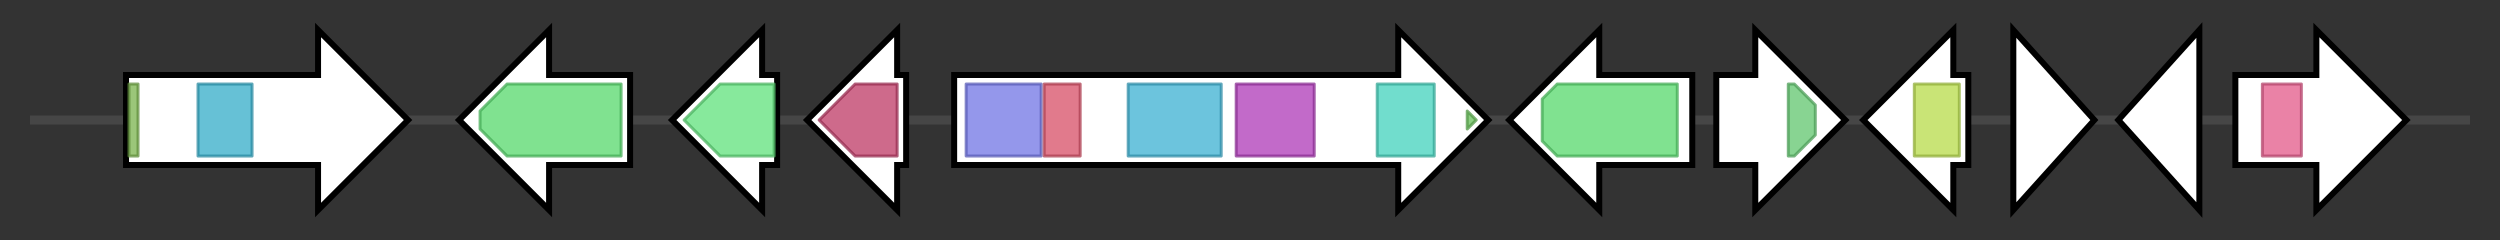 <svg version="1.1" baseProfile="full" xmlns="http://www.w3.org/2000/svg" width="833.2" height="80">
	<rect width="100%" height="100%" fill="#333333" stroke="none"/>
	<g>
		<line x1="10" y1="40.0" x2="823.2" y2="40.0" style="stroke:rgb(70,70,70); stroke-width:3 "/>
		<g>
			<title>
MacR</title>
			<polygon class="
MacR" points="42,25 106,25 106,10 136,40 106,70 106,55 42,55" fill="rgb(255,255,255)" fill-opacity="1.0" stroke="rgb(0,0,0)" stroke-width="2"  />
			<g>
				<title>Zn_clus (PF00172)
"Fungal Zn(2)-Cys(6) binuclear cluster domain"</title>
				<rect class="PF00172" x="43" y="28" stroke-linejoin="round" width="3" height="24" fill="rgb(121,178,76)" stroke="rgb(96,142,60)" stroke-width="1" opacity="0.75" />
			</g>
			<g>
				<title>Fungal_trans (PF04082)
"Fungal specific transcription factor domain"</title>
				<rect class="PF04082" x="66" y="28" stroke-linejoin="round" width="18" height="24" fill="rgb(51,172,200)" stroke="rgb(40,137,160)" stroke-width="1" opacity="0.75" />
			</g>
		</g>
		<g>
			<title>
MacC</title>
			<polygon class="
MacC" points="210,25 183,25 183,10 153,40 183,70 183,55 210,55" fill="rgb(255,255,255)" fill-opacity="1.0" stroke="rgb(0,0,0)" stroke-width="2"  />
			<g>
				<title>p450 (PF00067)
"Cytochrome P450"</title>
				<polygon class="PF00067" points="160,37 169,28 207,28 207,52 169,52 160,43" stroke-linejoin="round" width="47" height="24" fill="rgb(85,216,107)" stroke="rgb(68,172,85)" stroke-width="1" opacity="0.75" />
			</g>
		</g>
		<g>
			<title>
MacB</title>
			<polygon class="
MacB" points="259,25 254,25 254,10 224,40 254,70 254,55 259,55" fill="rgb(255,255,255)" fill-opacity="1.0" stroke="rgb(0,0,0)" stroke-width="2"  />
			<g>
				<title>Amidohydro_2 (PF04909)
"Amidohydrolase"</title>
				<polygon class="PF04909" points="228,40 240,28 258,28 258,52 240,52" stroke-linejoin="round" width="31" height="24" fill="rgb(95,225,123)" stroke="rgb(76,180,98)" stroke-width="1" opacity="0.75" />
			</g>
		</g>
		<g>
			<title>
MacG</title>
			<polygon class="
MacG" points="302,25 299,25 299,10 269,40 299,70 299,55 302,55" fill="rgb(255,255,255)" fill-opacity="1.0" stroke="rgb(0,0,0)" stroke-width="2"  />
			<g>
				<title>UbiA (PF01040)
"UbiA prenyltransferase family"</title>
				<polygon class="PF01040" points="273,40 285,28 299,28 299,52 285,52 273,40" stroke-linejoin="round" width="26" height="24" fill="rgb(189,57,100)" stroke="rgb(151,45,80)" stroke-width="1" opacity="0.75" />
			</g>
		</g>
		<g>
			<title>
MacA</title>
			<polygon class="
MacA" points="318,25 466,25 466,10 496,40 466,70 466,55 318,55" fill="rgb(255,255,255)" fill-opacity="1.0" stroke="rgb(0,0,0)" stroke-width="2"  />
			<g>
				<title>ketoacyl-synt (PF00109)
"Beta-ketoacyl synthase, N-terminal domain"</title>
				<rect class="PF00109" x="322" y="28" stroke-linejoin="round" width="25" height="24" fill="rgb(112,116,228)" stroke="rgb(89,92,182)" stroke-width="1" opacity="0.75" />
			</g>
			<g>
				<title>Ketoacyl-synt_C (PF02801)
"Beta-ketoacyl synthase, C-terminal domain"</title>
				<rect class="PF02801" x="348" y="28" stroke-linejoin="round" width="12" height="24" fill="rgb(215,78,102)" stroke="rgb(172,62,81)" stroke-width="1" opacity="0.75" />
			</g>
			<g>
				<title>Acyl_transf_1 (PF00698)
"Acyl transferase domain"</title>
				<rect class="PF00698" x="376" y="28" stroke-linejoin="round" width="31" height="24" fill="rgb(59,176,209)" stroke="rgb(47,140,167)" stroke-width="1" opacity="0.75" />
			</g>
			<g>
				<title>PS-DH (PF14765)
"Polyketide synthase dehydratase"</title>
				<rect class="PF14765" x="412" y="28" stroke-linejoin="round" width="26" height="24" fill="rgb(173,56,182)" stroke="rgb(138,44,145)" stroke-width="1" opacity="0.75" />
			</g>
			<g>
				<title>KR (PF08659)
"KR domain"</title>
				<rect class="PF08659" x="459" y="28" stroke-linejoin="round" width="19" height="24" fill="rgb(66,209,188)" stroke="rgb(52,167,150)" stroke-width="1" opacity="0.75" />
			</g>
			<g>
				<title>PP-binding (PF00550)
"Phosphopantetheine attachment site"</title>
				<polygon class="PF00550" points="489,37 492,40 489,43" stroke-linejoin="round" width="6" height="24" fill="rgb(103,191,88)" stroke="rgb(82,152,70)" stroke-width="1" opacity="0.75" />
			</g>
		</g>
		<g>
			<title>
MacH</title>
			<polygon class="
MacH" points="564,25 533,25 533,10 503,40 533,70 533,55 564,55" fill="rgb(255,255,255)" fill-opacity="1.0" stroke="rgb(0,0,0)" stroke-width="2"  />
			<g>
				<title>p450 (PF00067)
"Cytochrome P450"</title>
				<polygon class="PF00067" points="514,33 519,28 559,28 559,52 519,52 514,47" stroke-linejoin="round" width="45" height="24" fill="rgb(85,216,107)" stroke="rgb(68,172,85)" stroke-width="1" opacity="0.75" />
			</g>
		</g>
		<g>
			<title>
MacI</title>
			<polygon class="
MacI" points="572,25 585,25 585,10 615,40 585,70 585,55 572,55" fill="rgb(255,255,255)" fill-opacity="1.0" stroke="rgb(0,0,0)" stroke-width="2"  />
			<g>
				<title>MBOAT_2 (PF13813)
"Membrane bound O-acyl transferase family"</title>
				<polygon class="PF13813" points="596,28 598,28 605,35 605,45 598,52 596,52" stroke-linejoin="round" width="9" height="24" fill="rgb(96,197,109)" stroke="rgb(76,157,87)" stroke-width="1" opacity="0.75" />
			</g>
		</g>
		<g>
			<title>
MacD</title>
			<polygon class="
MacD" points="656,25 651,25 651,10 621,40 651,70 651,55 656,55" fill="rgb(255,255,255)" fill-opacity="1.0" stroke="rgb(0,0,0)" stroke-width="2"  />
			<g>
				<title>adh_short (PF00106)
"short chain dehydrogenase"</title>
				<rect class="PF00106" x="638" y="28" stroke-linejoin="round" width="15" height="24" fill="rgb(182,219,73)" stroke="rgb(145,175,58)" stroke-width="1" opacity="0.75" />
			</g>
		</g>
		<g>
			<title>
MacE</title>
			<polygon class="
MacE" points="671,10 698,40 671,70" fill="rgb(255,255,255)" fill-opacity="1.0" stroke="rgb(0,0,0)" stroke-width="2"  />
		</g>
		<g>
			<title>
MacJ</title>
			<polygon class="
MacJ" points="706,40 733,10 733,70" fill="rgb(255,255,255)" fill-opacity="1.0" stroke="rgb(0,0,0)" stroke-width="2"  />
		</g>
		<g>
			<title>
MacF</title>
			<polygon class="
MacF" points="745,25 772,25 772,10 802,40 772,70 772,55 745,55" fill="rgb(255,255,255)" fill-opacity="1.0" stroke="rgb(0,0,0)" stroke-width="2"  />
			<g>
				<title>FAD_binding_4 (PF01565)
"FAD binding domain"</title>
				<rect class="PF01565" x="754" y="28" stroke-linejoin="round" width="13" height="24" fill="rgb(226,88,136)" stroke="rgb(180,70,108)" stroke-width="1" opacity="0.75" />
			</g>
		</g>
	</g>
</svg>
